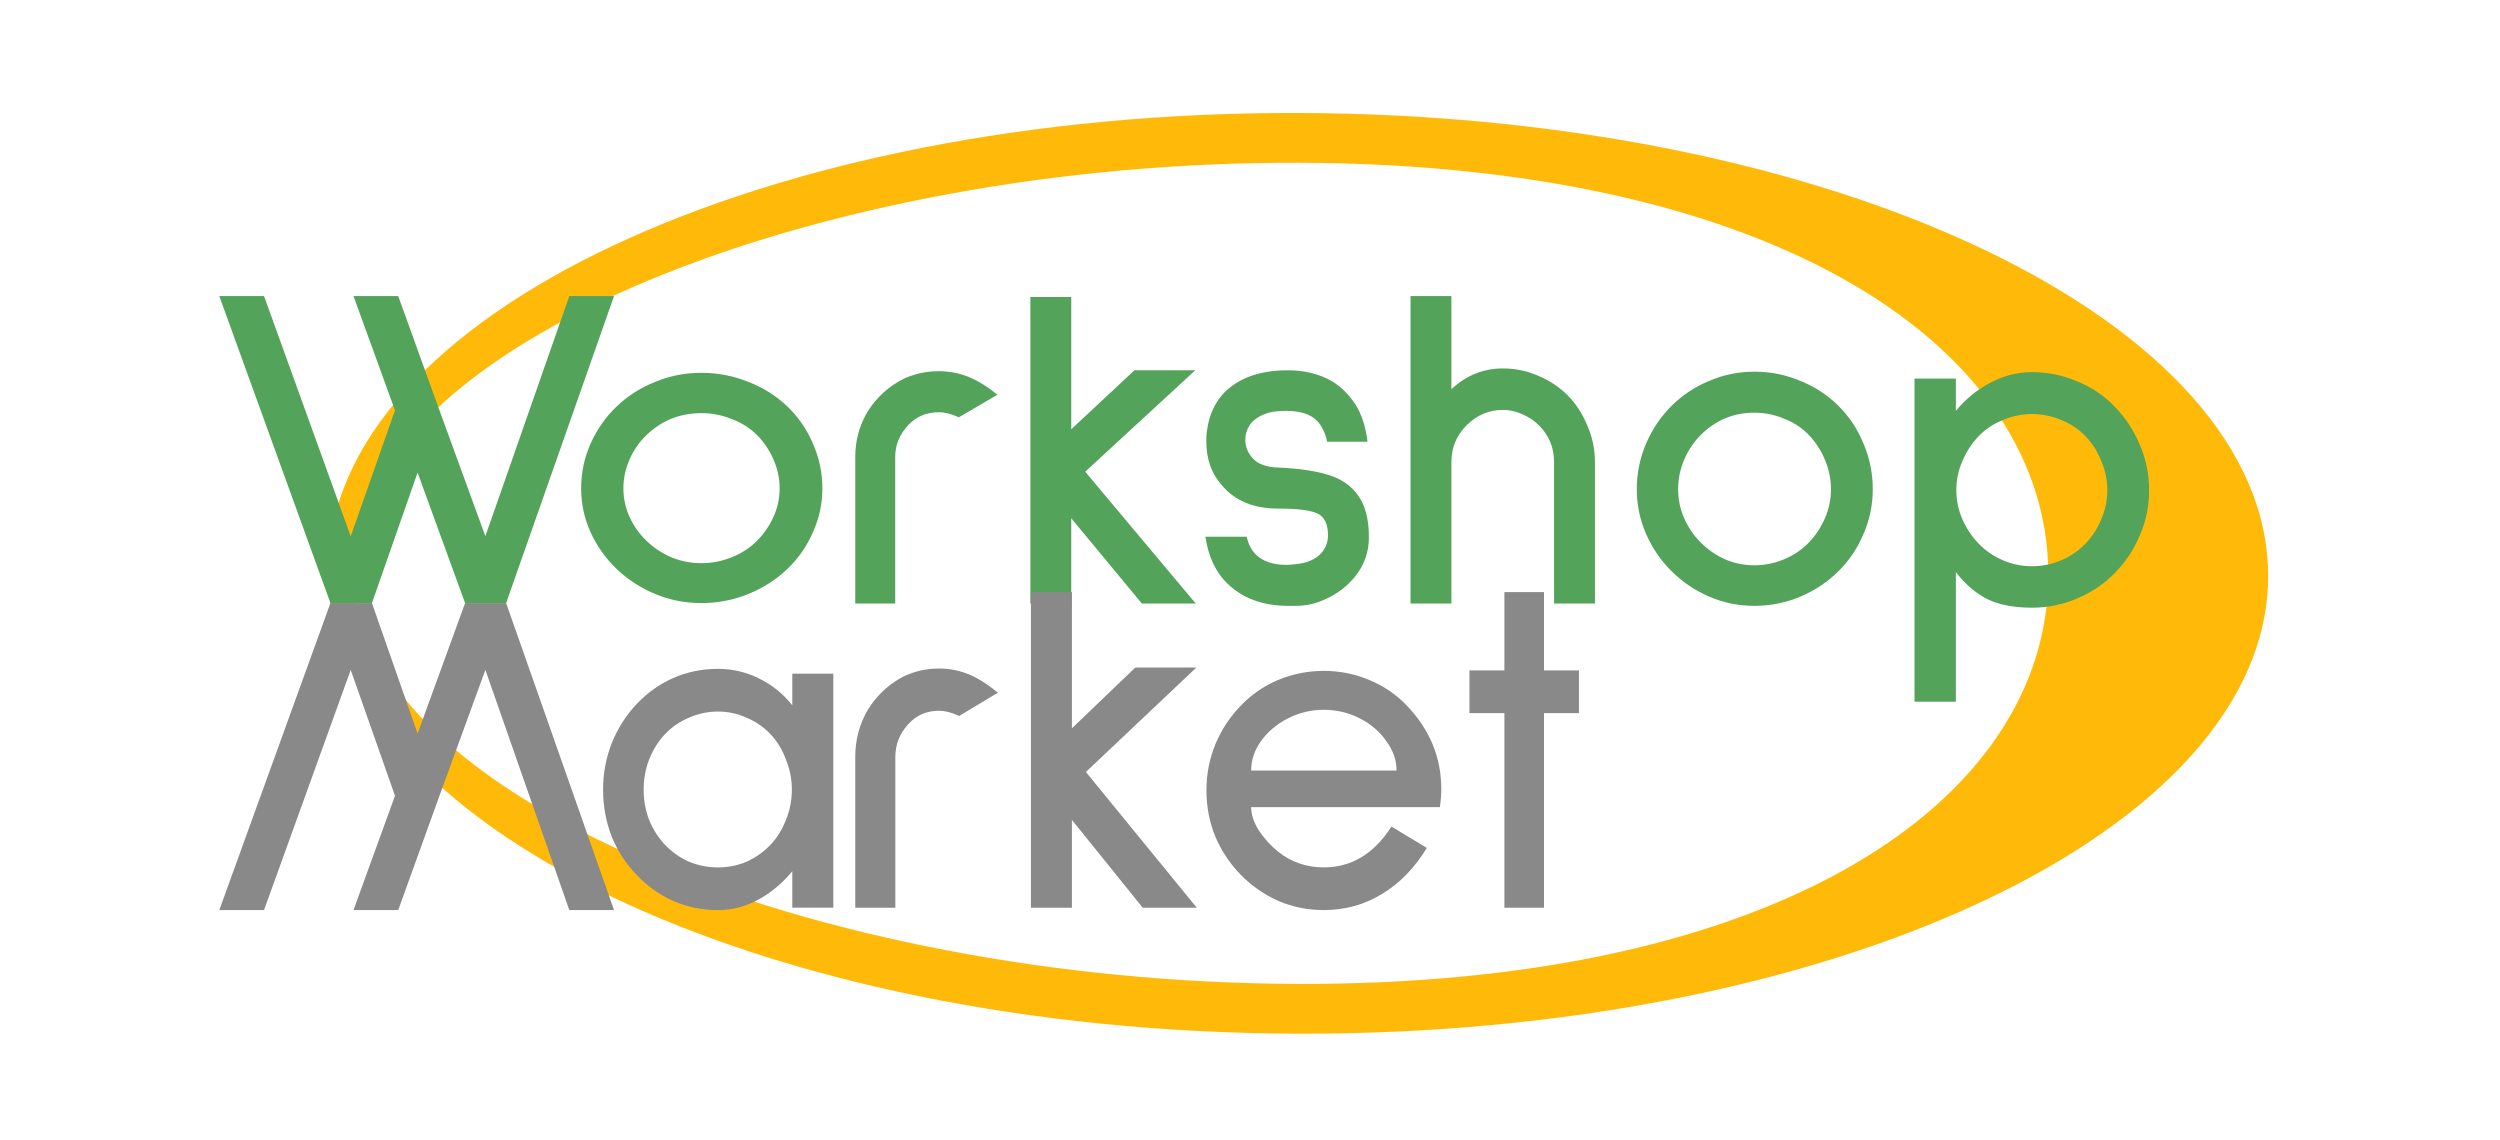 <svg width="228" height="104" viewBox="0 0 228 104" fill="none" xmlns="http://www.w3.org/2000/svg">
<path fill-rule="evenodd" clip-rule="evenodd" d="M186.804 52.523C186.875 31.9 162.286 14.993 118.52 14.843C74.754 14.692 32.357 31.369 32.286 51.992C32.215 72.615 74.497 89.582 118.263 89.732C162.028 89.883 186.733 73.146 186.804 52.523ZM206.856 52.592C206.935 29.405 167.393 10.472 118.536 10.304C69.678 10.136 30.007 28.797 29.927 51.983C29.848 75.17 69.39 94.103 118.247 94.271C167.105 94.439 206.776 75.779 206.856 52.592Z" fill="#FFBA09"/>
<path d="M46.159 55H42.416L38.084 66.898L33.921 55H30.136L20 83H24.079L31.986 61.096L36.023 72.574L32.238 83H36.318L40.019 72.742L44.266 61.096L51.921 83H56L46.159 55Z" fill="#898989"/>
<path d="M72.257 82.781V79.457C71.37 80.536 70.345 81.396 69.18 82.038C68.016 82.679 66.782 83 65.479 83C64.038 83 62.679 82.723 61.404 82.169C60.156 81.615 59.047 80.828 58.077 79.807C57.107 78.816 56.345 77.65 55.79 76.308C55.263 74.938 55 73.509 55 72.022C55 70.535 55.263 69.121 55.79 67.779C56.345 66.409 57.107 65.213 58.077 64.193C59.047 63.172 60.156 62.385 61.404 61.831C62.679 61.277 64.038 61 65.479 61C66.81 61 68.057 61.292 69.222 61.875C70.414 62.458 71.426 63.275 72.257 64.324V61.438H76V82.781H72.257ZM65.479 64.893C64.564 64.893 63.677 65.082 62.818 65.461C61.986 65.811 61.265 66.307 60.655 66.948C60.045 67.59 59.56 68.363 59.2 69.266C58.867 70.141 58.701 71.06 58.701 72.022C58.701 72.984 58.867 73.903 59.2 74.778C59.56 75.652 60.045 76.41 60.655 77.052C61.265 77.693 61.986 78.204 62.818 78.583C63.677 78.933 64.564 79.108 65.479 79.108C66.394 79.108 67.267 78.933 68.099 78.583C68.931 78.204 69.651 77.693 70.261 77.052C70.871 76.41 71.343 75.652 71.675 74.778C72.036 73.903 72.216 72.984 72.216 72.022C72.216 71.06 72.036 70.141 71.675 69.266C71.343 68.363 70.871 67.59 70.261 66.948C69.651 66.307 68.931 65.811 68.099 65.461C67.267 65.082 66.394 64.893 65.479 64.893Z" fill="#898989"/>
<path d="M87.448 38.058C86.77 37.75 86.162 37.596 85.626 37.596C84.496 37.596 83.564 37.988 82.83 38.773C82.039 39.614 81.643 40.581 81.643 41.674V55.044H78V41.674C78 40.16 78.381 38.773 79.144 37.511C79.935 36.25 81.008 35.269 82.364 34.568C83.38 34.092 84.468 33.853 85.626 33.853C86.558 33.853 87.448 34.022 88.295 34.358C89.142 34.694 90.032 35.241 90.964 35.998L87.448 38.058Z" fill="#53A35B"/>
<path d="M104.138 55.044L97.698 47.266V55.044H93.97V27.084H97.698V39.151L103.46 33.769H109.01L98.969 43.019L109.052 55.044H104.138Z" fill="#53A35B"/>
<path d="M121.03 40.286C120.945 39.782 120.761 39.305 120.479 38.857C119.942 37.932 118.883 37.469 117.301 37.469C116.454 37.469 115.805 37.568 115.353 37.764C114.76 37.988 114.308 38.31 113.997 38.731C113.714 39.151 113.573 39.614 113.573 40.118C113.573 40.735 113.799 41.296 114.251 41.8C114.731 42.333 115.508 42.613 116.581 42.641C118.474 42.725 119.999 42.949 121.157 43.314C122.343 43.678 123.247 44.309 123.868 45.206C124.518 46.103 124.843 47.364 124.843 48.99C124.843 50.644 124.207 52.073 122.936 53.279C122.315 53.867 121.58 54.344 120.733 54.708C119.914 55.072 119.053 55.255 118.149 55.255H117.513C115.254 55.255 113.432 54.61 112.048 53.321C110.918 52.283 110.212 50.826 109.93 48.948H113.7C113.842 49.621 114.124 50.167 114.548 50.588C115.197 51.204 116.101 51.513 117.259 51.513C117.57 51.513 117.796 51.499 117.937 51.471C118.925 51.414 119.702 51.148 120.267 50.672C120.832 50.167 121.114 49.55 121.114 48.822C121.114 47.813 120.804 47.154 120.182 46.846C119.561 46.537 118.361 46.383 116.581 46.383C114.35 46.383 112.641 45.682 111.455 44.281C110.495 43.216 110.015 41.87 110.015 40.244C110.015 39.88 110.029 39.6 110.057 39.404C110.283 37.582 111.031 36.194 112.302 35.241C113.602 34.26 115.31 33.769 117.429 33.769C118.982 33.769 120.338 34.106 121.496 34.779C122.315 35.283 123.021 35.984 123.614 36.881C124.179 37.778 124.546 38.899 124.715 40.244L124.631 40.286H121.03Z" fill="#53A35B"/>
<path d="M141.731 55.044V42.136C141.731 40.819 141.265 39.698 140.333 38.773C139.909 38.352 139.401 38.016 138.808 37.764C138.243 37.511 137.664 37.385 137.071 37.385C135.8 37.385 134.699 37.848 133.766 38.773C132.834 39.698 132.368 40.819 132.368 42.136V55.044H128.64V27H132.368V35.493C133.724 34.232 135.292 33.601 137.071 33.601C138.201 33.601 139.274 33.825 140.291 34.274C141.308 34.694 142.211 35.297 143.002 36.082C143.765 36.867 144.358 37.792 144.782 38.857C145.233 39.894 145.459 40.987 145.459 42.136V55.044H141.731Z" fill="#53A35B"/>
<path d="M159.994 55.255C158.553 55.255 157.184 54.974 155.884 54.414C154.585 53.853 153.441 53.082 152.453 52.101C151.464 51.12 150.687 49.985 150.123 48.696C149.558 47.406 149.275 46.047 149.275 44.617C149.275 43.16 149.558 41.772 150.123 40.455C150.687 39.137 151.464 37.988 152.453 37.007C153.441 36.026 154.585 35.269 155.884 34.736C157.184 34.176 158.553 33.896 159.994 33.896C161.462 33.896 162.861 34.176 164.188 34.736C165.515 35.269 166.673 36.026 167.662 37.007C168.651 37.988 169.413 39.137 169.95 40.455C170.515 41.772 170.797 43.16 170.797 44.617C170.797 46.047 170.515 47.406 169.95 48.696C169.413 49.985 168.651 51.12 167.662 52.101C166.673 53.082 165.515 53.853 164.188 54.414C162.861 54.974 161.462 55.255 159.994 55.255ZM159.994 37.638C158.101 37.638 156.477 38.31 155.122 39.656C154.472 40.3 153.964 41.057 153.597 41.926C153.229 42.795 153.046 43.692 153.046 44.617C153.046 45.542 153.229 46.425 153.597 47.266C153.964 48.107 154.472 48.85 155.122 49.494C155.771 50.139 156.506 50.644 157.325 51.008C158.172 51.373 159.062 51.555 159.994 51.555C160.926 51.555 161.83 51.373 162.705 51.008C163.581 50.644 164.329 50.139 164.951 49.494C165.572 48.85 166.066 48.107 166.433 47.266C166.801 46.425 166.984 45.542 166.984 44.617C166.984 43.692 166.801 42.795 166.433 41.926C166.066 41.057 165.572 40.3 164.951 39.656C164.329 39.011 163.581 38.521 162.705 38.184C161.858 37.82 160.954 37.638 159.994 37.638Z" fill="#53A35B"/>
<path d="M185.324 55.423C183.714 55.423 182.372 55.171 181.299 54.666C180.226 54.133 179.251 53.307 178.376 52.185V64H174.605V34.526H178.376V37.469C179.251 36.404 180.296 35.549 181.511 34.905C182.725 34.26 183.996 33.938 185.324 33.938C186.764 33.938 188.134 34.218 189.433 34.779C190.761 35.311 191.905 36.082 192.865 37.091C193.853 38.1 194.616 39.263 195.153 40.581C195.718 41.87 196 43.244 196 44.701C196 46.159 195.718 47.532 195.153 48.822C194.616 50.111 193.853 51.26 192.865 52.269C191.905 53.251 190.761 54.021 189.433 54.582C188.134 55.142 186.764 55.423 185.324 55.423ZM185.324 37.764C184.392 37.764 183.502 37.946 182.655 38.31C181.807 38.647 181.073 39.137 180.452 39.782C179.83 40.427 179.336 41.184 178.969 42.052C178.602 42.893 178.418 43.776 178.418 44.701C178.418 45.626 178.602 46.509 178.969 47.35C179.336 48.191 179.83 48.934 180.452 49.578C181.073 50.223 181.807 50.728 182.655 51.092C183.502 51.457 184.392 51.639 185.324 51.639C186.256 51.639 187.146 51.457 187.993 51.092C188.84 50.728 189.575 50.223 190.196 49.578C190.817 48.934 191.297 48.191 191.636 47.35C192.004 46.509 192.187 45.626 192.187 44.701C192.187 43.776 192.004 42.893 191.636 42.052C191.297 41.184 190.817 40.427 190.196 39.782C189.575 39.137 188.84 38.647 187.993 38.31C187.146 37.946 186.256 37.764 185.324 37.764Z" fill="#53A35B"/>
<path d="M46.159 55H42.416L38.084 43.102L33.921 55H30.136L20 27H24.079L31.986 48.904L36.023 37.426L32.238 27H36.318L40.019 37.258L44.266 48.904L51.921 27H56L46.159 55Z" fill="#53A35B"/>
<path d="M63.957 55C62.484 55 61.084 54.724 59.756 54.173C58.428 53.622 57.258 52.864 56.248 51.9C55.237 50.935 54.444 49.819 53.866 48.551C53.289 47.284 53 45.947 53 44.541C53 43.108 53.289 41.744 53.866 40.449C54.444 39.154 55.237 38.024 56.248 37.059C57.258 36.095 58.428 35.35 59.756 34.827C61.084 34.276 62.484 34 63.957 34C65.458 34 66.887 34.276 68.244 34.827C69.601 35.35 70.785 36.095 71.795 37.059C72.806 38.024 73.585 39.154 74.134 40.449C74.711 41.744 75 43.108 75 44.541C75 45.947 74.711 47.284 74.134 48.551C73.585 49.819 72.806 50.935 71.795 51.9C70.785 52.864 69.601 53.622 68.244 54.173C66.887 54.724 65.458 55 63.957 55ZM63.957 37.679C62.022 37.679 60.362 38.341 58.976 39.663C58.312 40.297 57.793 41.041 57.417 41.896C57.042 42.75 56.854 43.632 56.854 44.541C56.854 45.451 57.042 46.319 57.417 47.146C57.793 47.973 58.312 48.703 58.976 49.337C59.64 49.971 60.391 50.467 61.228 50.825C62.094 51.183 63.004 51.362 63.957 51.362C64.909 51.362 65.833 51.183 66.728 50.825C67.623 50.467 68.388 49.971 69.024 49.337C69.659 48.703 70.164 47.973 70.539 47.146C70.915 46.319 71.102 45.451 71.102 44.541C71.102 43.632 70.915 42.75 70.539 41.896C70.164 41.041 69.659 40.297 69.024 39.663C68.388 39.03 67.623 38.547 66.728 38.217C65.862 37.858 64.938 37.679 63.957 37.679Z" fill="#53A35B"/>
<path d="M87.476 65.297C86.796 64.98 86.187 64.821 85.649 64.821C84.516 64.821 83.581 65.225 82.844 66.033C82.051 66.899 81.655 67.894 81.655 69.019V82.784H78V69.019C78 67.461 78.382 66.033 79.147 64.734C79.941 63.436 81.017 62.426 82.377 61.705C83.397 61.214 84.488 60.969 85.649 60.969C86.584 60.969 87.476 61.142 88.326 61.488C89.176 61.834 90.069 62.397 91.004 63.176L87.476 65.297Z" fill="#898989"/>
<path d="M104.217 82.784L97.758 74.776V82.784H94.019V54H97.758V66.422L103.537 60.882H109.104L99.033 70.405L109.147 82.784H104.217Z" fill="#898989"/>
<path d="M114.107 73.608C114.107 74.3 114.348 75.022 114.829 75.772C115.339 76.522 115.92 77.157 116.571 77.676C117.761 78.629 119.15 79.105 120.736 79.105C123.257 79.105 125.311 77.864 126.898 75.382L130.127 77.33C129.023 79.148 127.663 80.547 126.048 81.528C124.433 82.51 122.662 83 120.736 83C119.291 83 117.917 82.726 116.614 82.178C115.311 81.601 114.163 80.807 113.172 79.797C112.18 78.787 111.401 77.618 110.835 76.291C110.296 74.964 110.027 73.564 110.027 72.093C110.027 70.621 110.296 69.222 110.835 67.894C111.401 66.538 112.18 65.355 113.172 64.345C114.135 63.335 115.268 62.556 116.571 62.008C117.903 61.459 119.291 61.185 120.736 61.185C122.181 61.185 123.555 61.459 124.858 62.008C126.19 62.556 127.337 63.335 128.3 64.345C130.397 66.538 131.445 69.077 131.445 71.963C131.445 72.482 131.402 73.031 131.317 73.608H114.107ZM120.736 64.734C119.574 64.734 118.484 64.994 117.464 65.514C116.444 66.033 115.622 66.725 114.999 67.591C114.404 68.428 114.107 69.323 114.107 70.275H127.365C127.365 69.323 127.054 68.428 126.43 67.591C125.835 66.725 125.028 66.033 124.008 65.514C122.988 64.994 121.898 64.734 120.736 64.734Z" fill="#898989"/>
<path d="M140.813 65.037V82.784H137.201V65.037H134.014V61.142H137.201V54H140.813V61.142H144V65.037H140.813Z" fill="#898989"/>
</svg>
